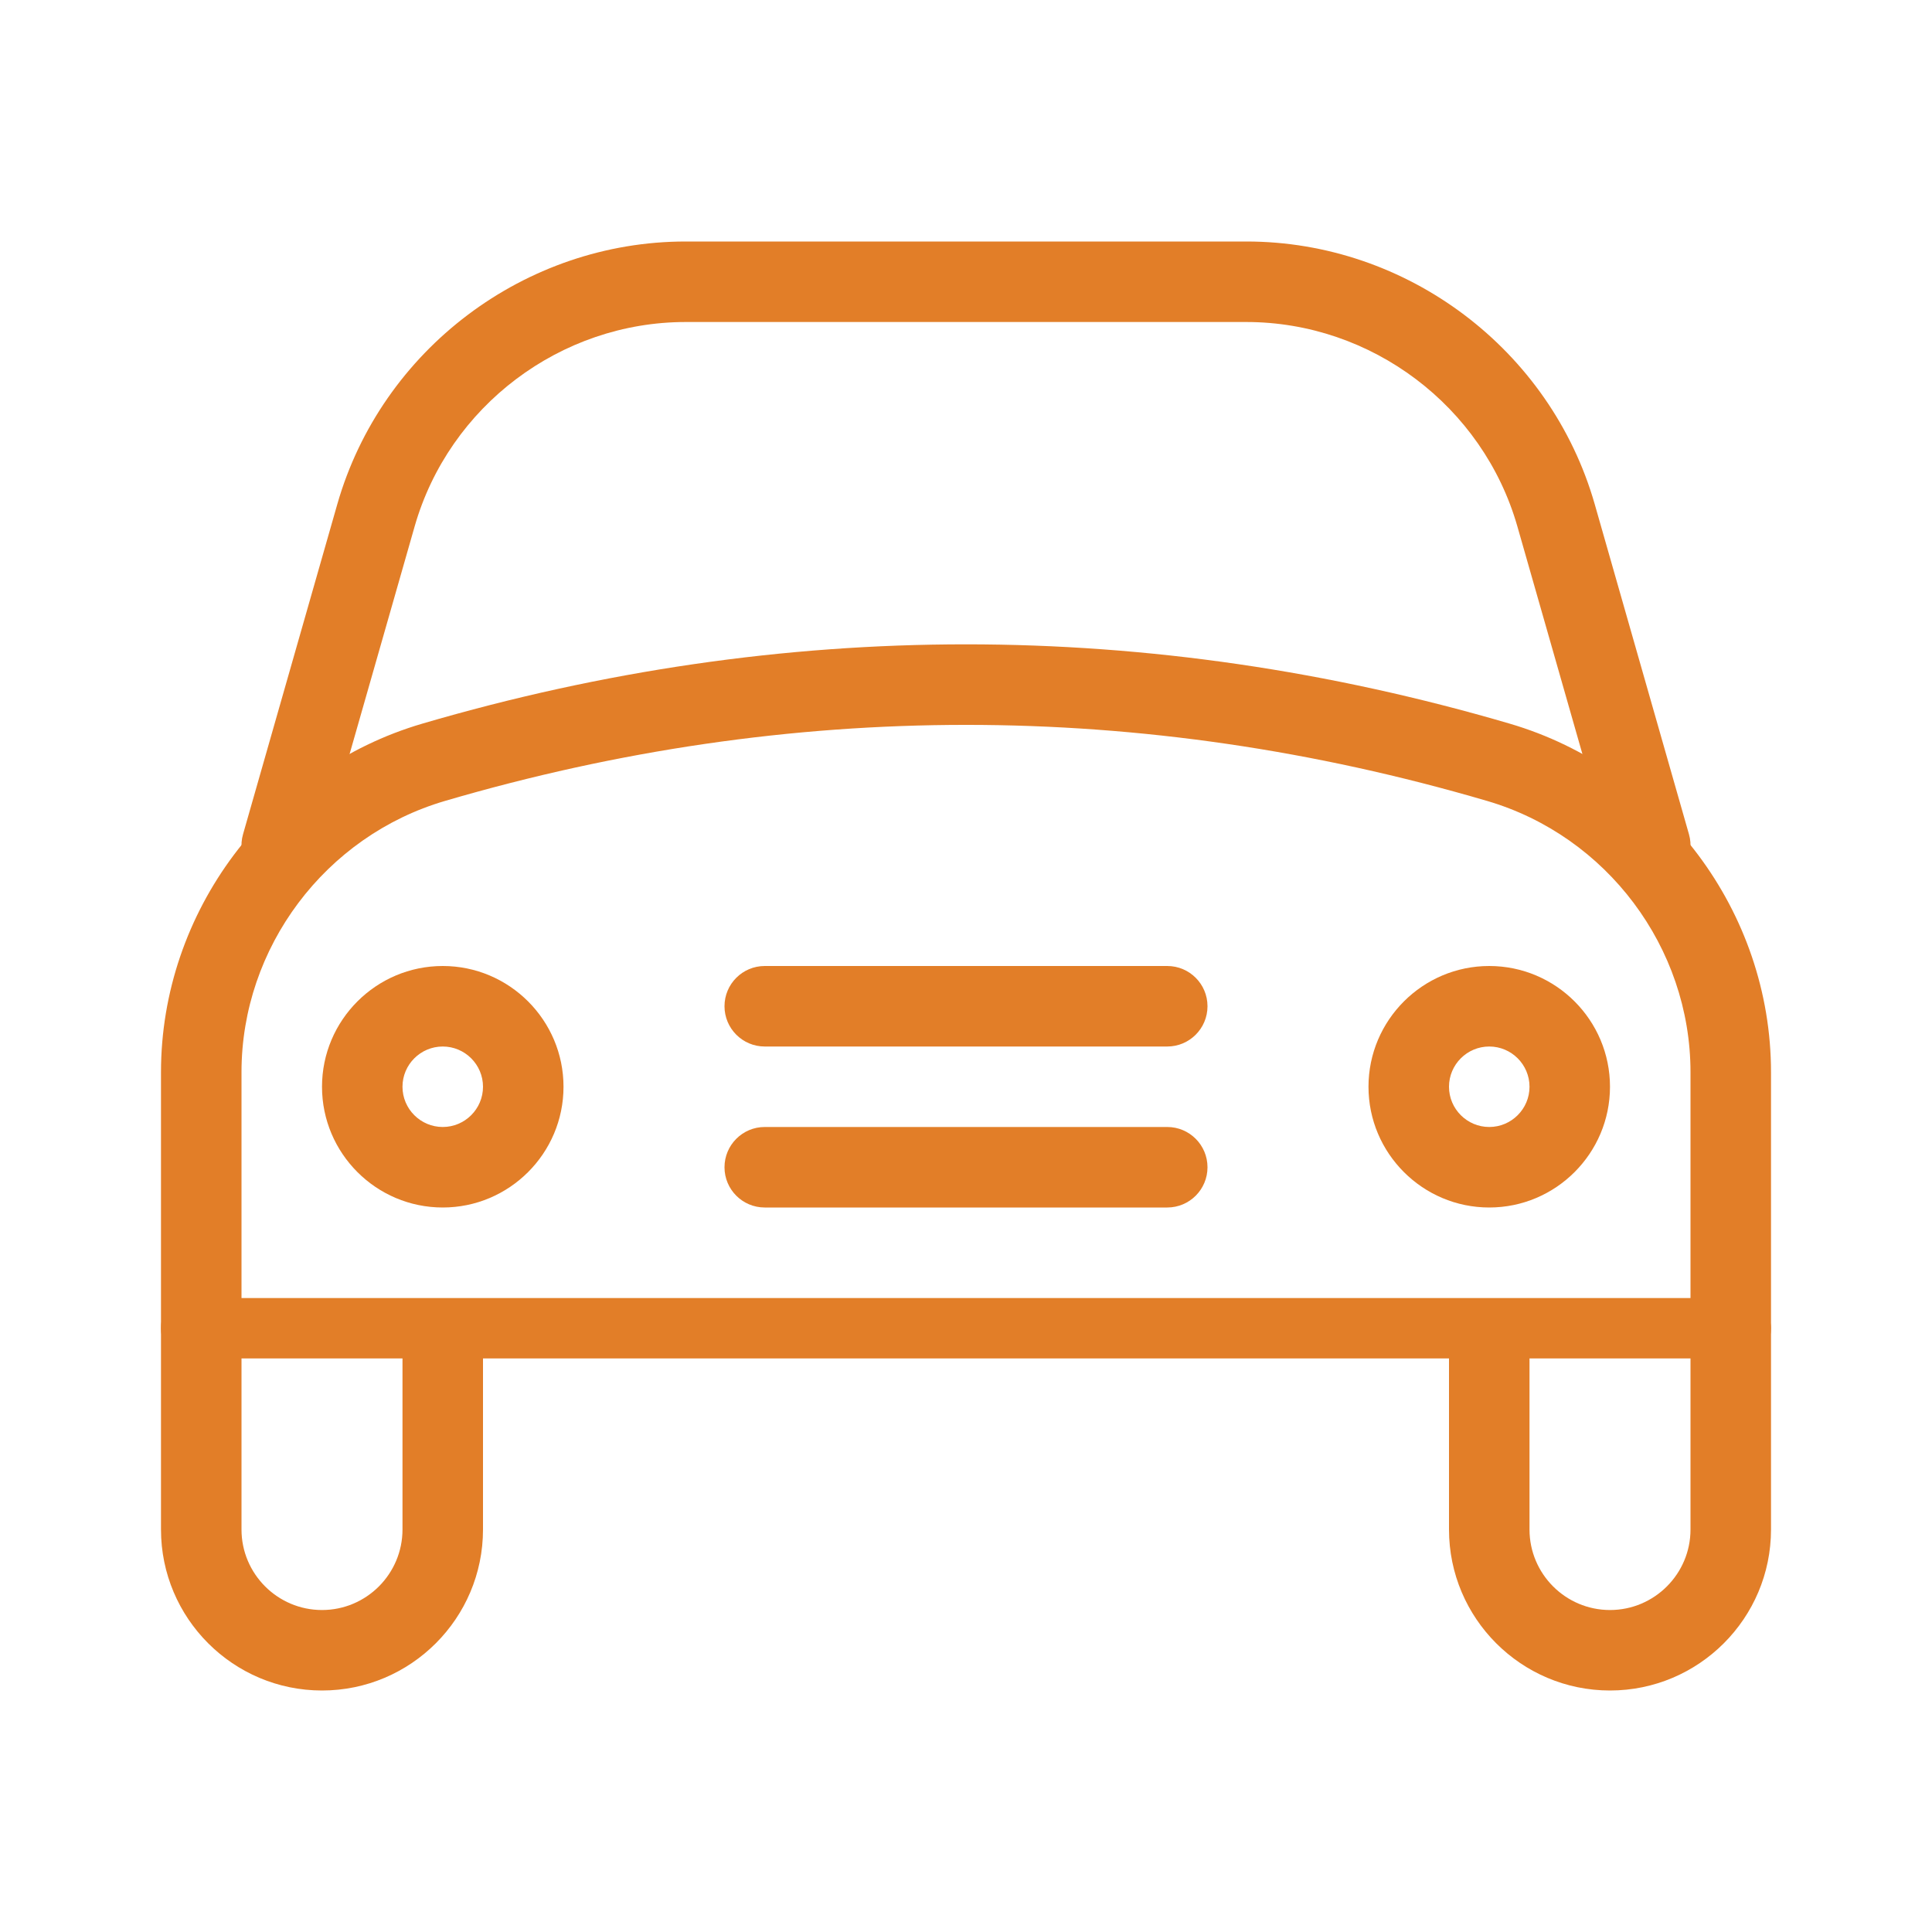 <svg width="64" height="64" viewBox="0 0 64 64" fill="none" xmlns="http://www.w3.org/2000/svg">
<path d="M54.667 29.333C54.085 29.333 53.552 28.952 53.387 28.365L50.264 17.435C49.123 13.451 45.429 10.667 41.285 10.667H22.715C18.571 10.667 14.877 13.451 13.736 17.437L10.613 28.365C10.411 29.072 9.675 29.475 8.965 29.283C8.256 29.08 7.848 28.341 8.051 27.635L11.173 16.704C12.64 11.579 17.387 8 22.715 8H41.288C46.616 8 51.36 11.579 52.827 16.701L55.949 27.635C56.152 28.344 55.744 29.08 55.035 29.283C54.912 29.317 54.787 29.333 54.667 29.333Z" fill="#E27E28"/>
<path d="M57.333 45.333C56.597 45.333 56 44.736 56 44V35.517C56 31.389 53.227 27.693 49.259 26.531C37.811 23.173 26.197 23.173 14.744 26.531C10.773 27.693 8 31.389 8 35.517V44C8 44.736 7.403 45.333 6.667 45.333C5.931 45.333 5.333 44.736 5.333 44V35.517C5.333 30.213 8.893 25.464 13.992 23.971C25.939 20.469 38.059 20.469 50.008 23.971C55.107 25.464 58.667 30.213 58.667 35.517V44C58.667 44.736 58.069 45.333 57.333 45.333Z" fill="#E27E28"/>
<path d="M38.667 40H25.333C24.597 40 24 39.403 24 38.667C24 37.931 24.597 37.333 25.333 37.333H38.667C39.403 37.333 40 37.931 40 38.667C40 39.403 39.403 40 38.667 40Z" fill="#E27E28"/>
<path d="M38.667 34.667H25.333C24.597 34.667 24 34.069 24 33.333C24 32.597 24.597 32 25.333 32H38.667C39.403 32 40 32.597 40 33.333C40 34.069 39.403 34.667 38.667 34.667Z" fill="#E27E28"/>
<path d="M56.917 45H7.083C6.485 45 6 44.552 6 44C6 43.448 6.485 43 7.083 43H56.917C57.515 43 58 43.448 58 44C58 44.552 57.515 45 56.917 45Z" fill="#E27E28"/>
<path d="M53.333 56C50.392 56 48 53.608 48 50.667V44C48 43.264 48.431 43.5 49.167 43.5C49.903 43.5 50.667 43.264 50.667 44V50.667C50.667 52.136 51.861 53.334 53.333 53.334C54.805 53.334 56 52.136 56 50.667V44C56 43.264 56.431 43.5 57.167 43.5C57.903 43.5 58.667 43.264 58.667 44V50.667C58.667 53.608 56.275 56 53.333 56Z" fill="#E27E28"/>
<path d="M10.667 56C7.725 56 5.333 53.608 5.333 50.667V44C5.333 43.264 5.764 43.5 6.5 43.5C7.236 43.5 8 43.264 8 44V50.667C8 52.136 9.195 53.334 10.667 53.334C12.139 53.334 13.333 52.136 13.333 50.667V44C13.333 43.264 13.764 43.5 14.5 43.5C15.236 43.5 16 43.264 16 44V50.667C16 53.608 13.608 56 10.667 56Z" fill="#E27E28"/>
<path d="M14.667 40C12.461 40 10.667 38.205 10.667 36C10.667 33.795 12.461 32 14.667 32C16.872 32 18.667 33.795 18.667 36C18.667 38.205 16.872 40 14.667 40ZM14.667 34.667C13.933 34.667 13.333 35.264 13.333 36C13.333 36.736 13.933 37.333 14.667 37.333C15.4 37.333 16 36.736 16 36C16 35.264 15.4 34.667 14.667 34.667Z" fill="#E27E28"/>
<path d="M49.333 40C47.128 40 45.333 38.205 45.333 36C45.333 33.795 47.128 32 49.333 32C51.539 32 53.333 33.795 53.333 36C53.333 38.205 51.539 40 49.333 40ZM49.333 34.667C48.6 34.667 48 35.264 48 36C48 36.736 48.6 37.333 49.333 37.333C50.067 37.333 50.667 36.736 50.667 36C50.667 35.264 50.067 34.667 49.333 34.667Z" fill="#E27E28"/>
</svg>
